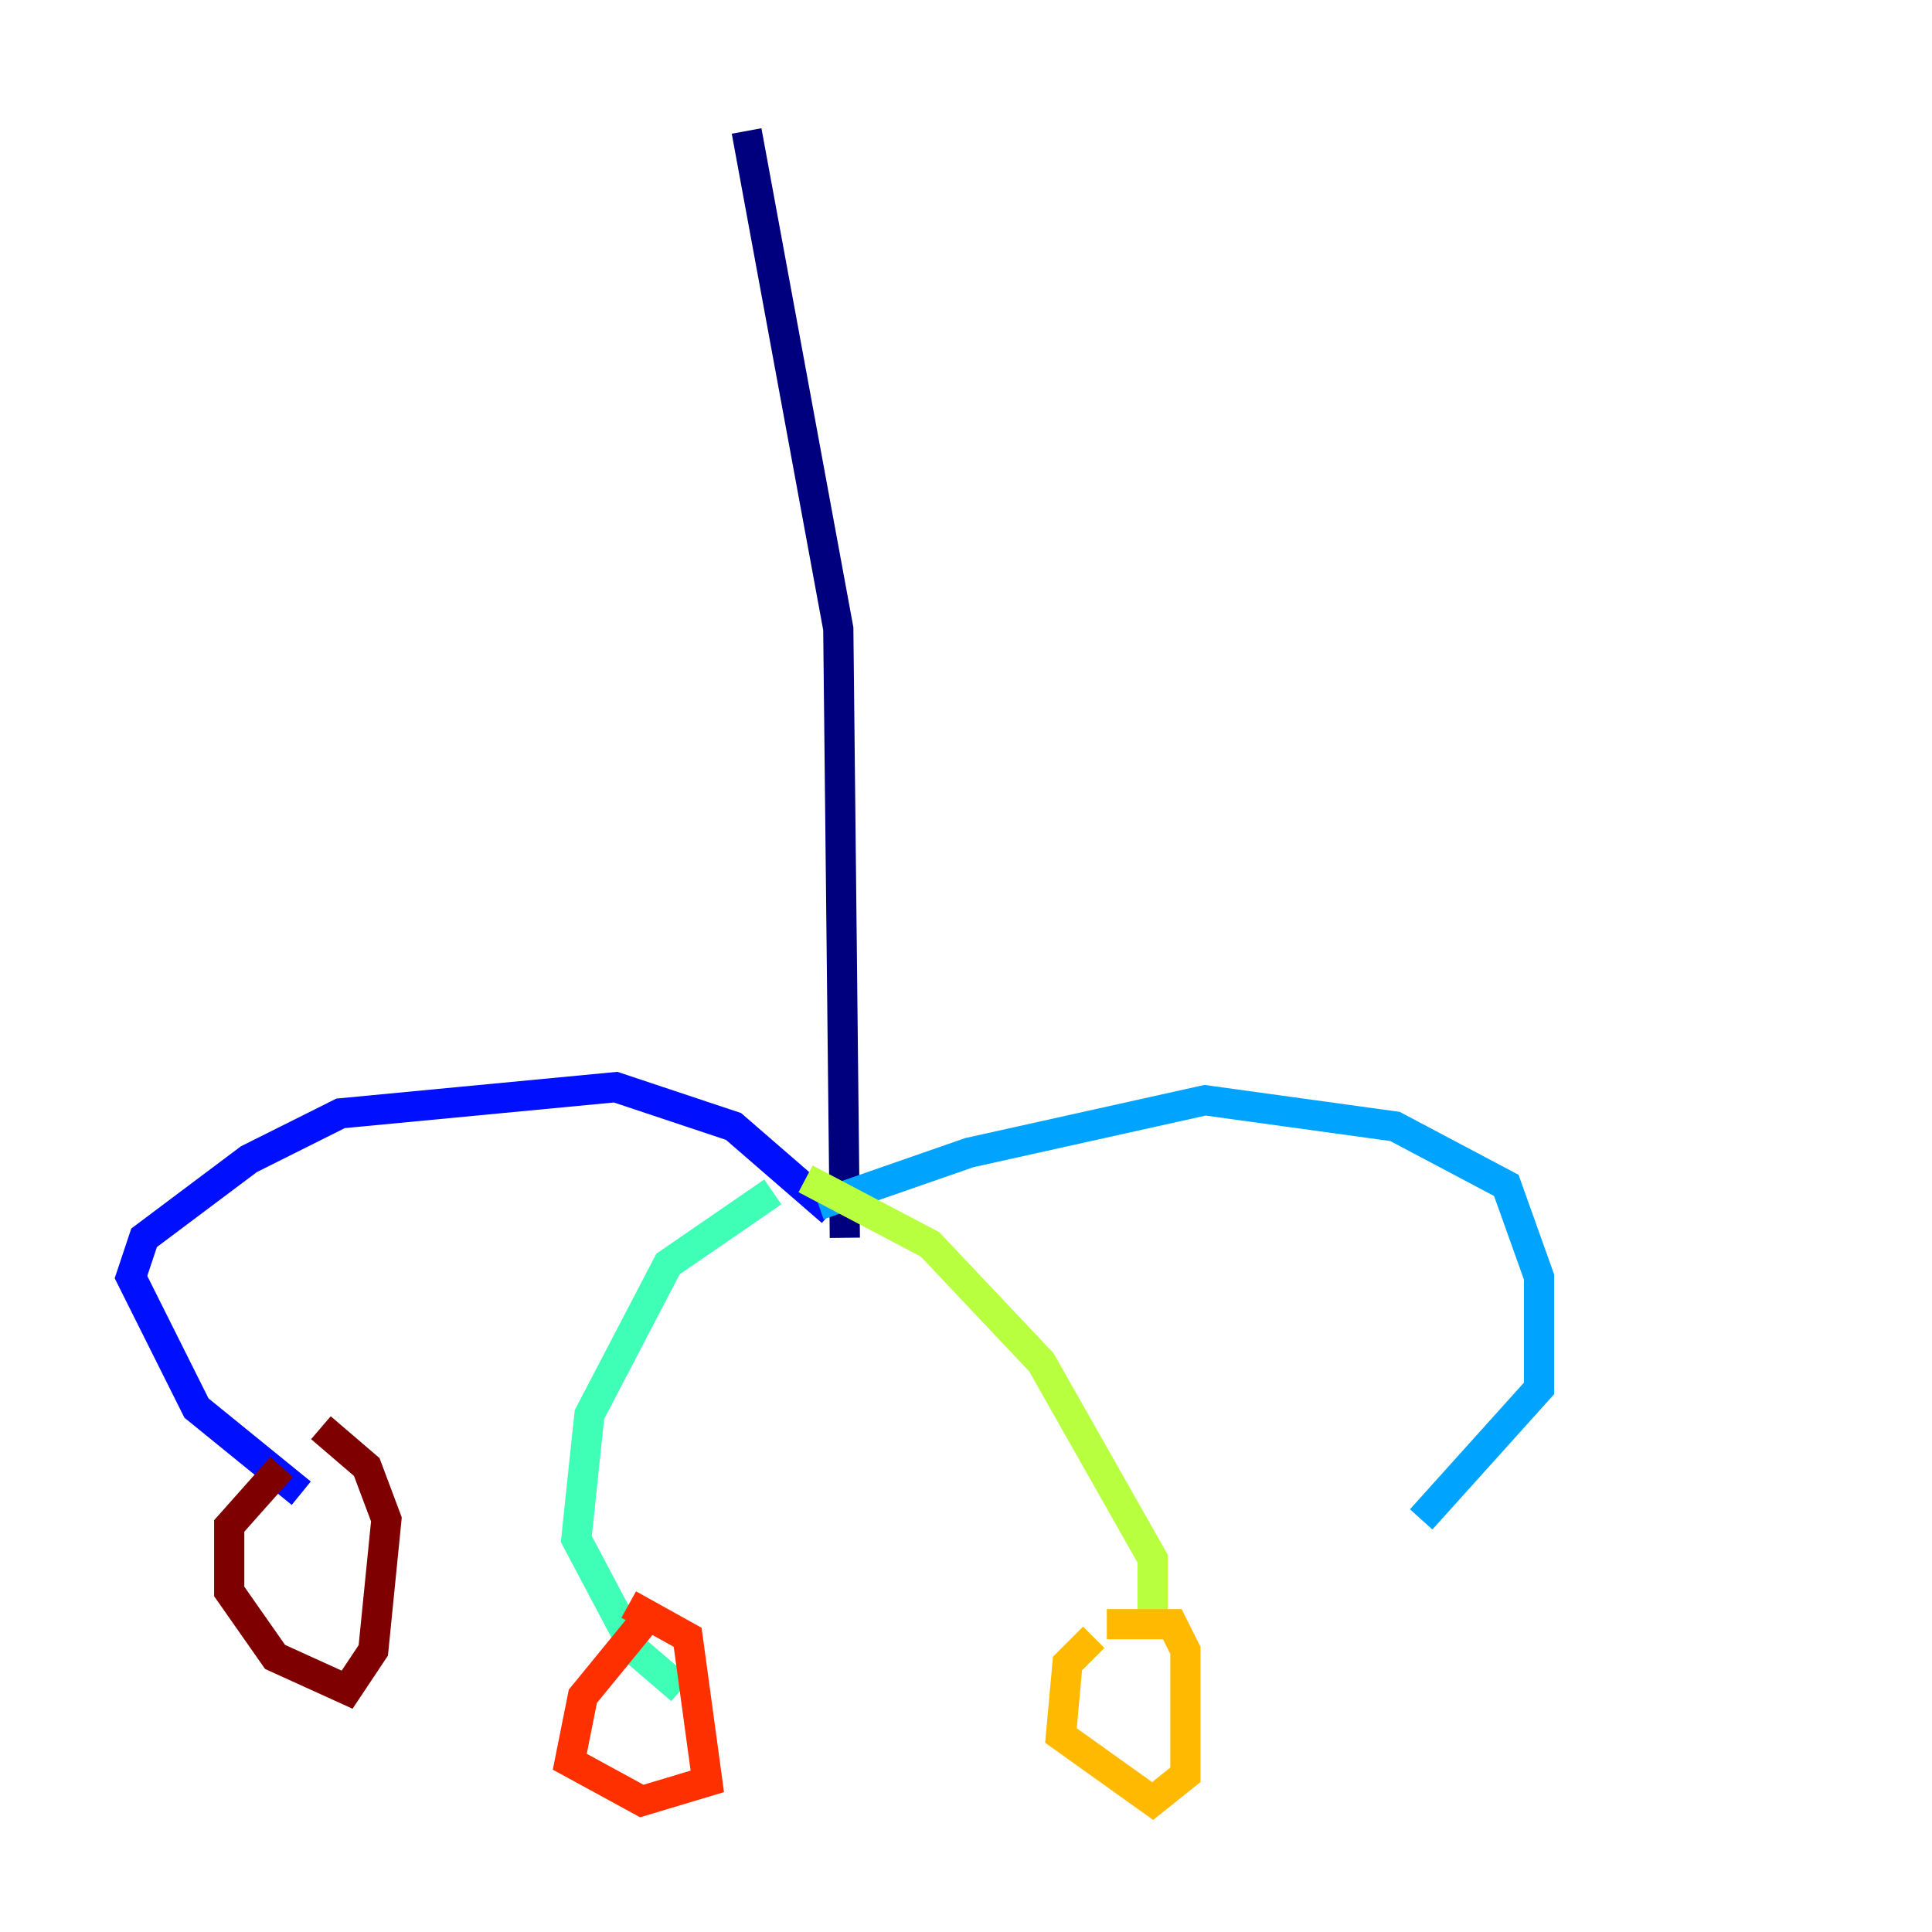 <?xml version="1.0" encoding="utf-8" ?>
<svg baseProfile="tiny" height="128" version="1.2" viewBox="0,0,128,128" width="128" xmlns="http://www.w3.org/2000/svg" xmlns:ev="http://www.w3.org/2001/xml-events" xmlns:xlink="http://www.w3.org/1999/xlink"><defs /><polyline fill="none" points="49.464,8.678 55.539,41.654 55.973,82.007" stroke="#00007f" stroke-width="2" /><polyline fill="none" points="55.105,80.271 48.597,74.63 40.786,72.027 22.563,73.763 16.488,76.8 9.546,82.007 8.678,84.61 13.017,93.288 19.959,98.929" stroke="#0010ff" stroke-width="2" /><polyline fill="none" points="54.237,79.837 64.217,76.366 79.837,72.895 92.42,74.63 99.797,78.536 101.966,84.61 101.966,91.986 94.156,100.664" stroke="#00a4ff" stroke-width="2" /><polyline fill="none" points="51.2,78.969 44.258,83.742 39.051,93.722 38.183,101.966 42.088,109.342 45.125,111.946" stroke="#3fffb7" stroke-width="2" /><polyline fill="none" points="53.37,78.102 61.614,82.441 68.99,90.251 76.366,103.268 76.366,107.173" stroke="#b7ff3f" stroke-width="2" /><polyline fill="none" points="72.461,108.475 70.725,110.21 70.291,114.983 76.366,119.322 78.536,117.586 78.536,109.342 77.668,107.607 73.329,107.607" stroke="#ffb900" stroke-width="2" /><polyline fill="none" points="42.522,107.607 38.617,112.38 37.749,116.719 42.522,119.322 46.861,118.02 45.559,108.475 41.654,106.305" stroke="#ff3000" stroke-width="2" /><polyline fill="none" points="18.658,97.193 15.186,101.098 15.186,105.437 18.224,109.776 22.997,111.946 24.732,109.342 25.6,100.664 24.298,97.193 21.261,94.59" stroke="#7f0000" stroke-width="2" /></svg>